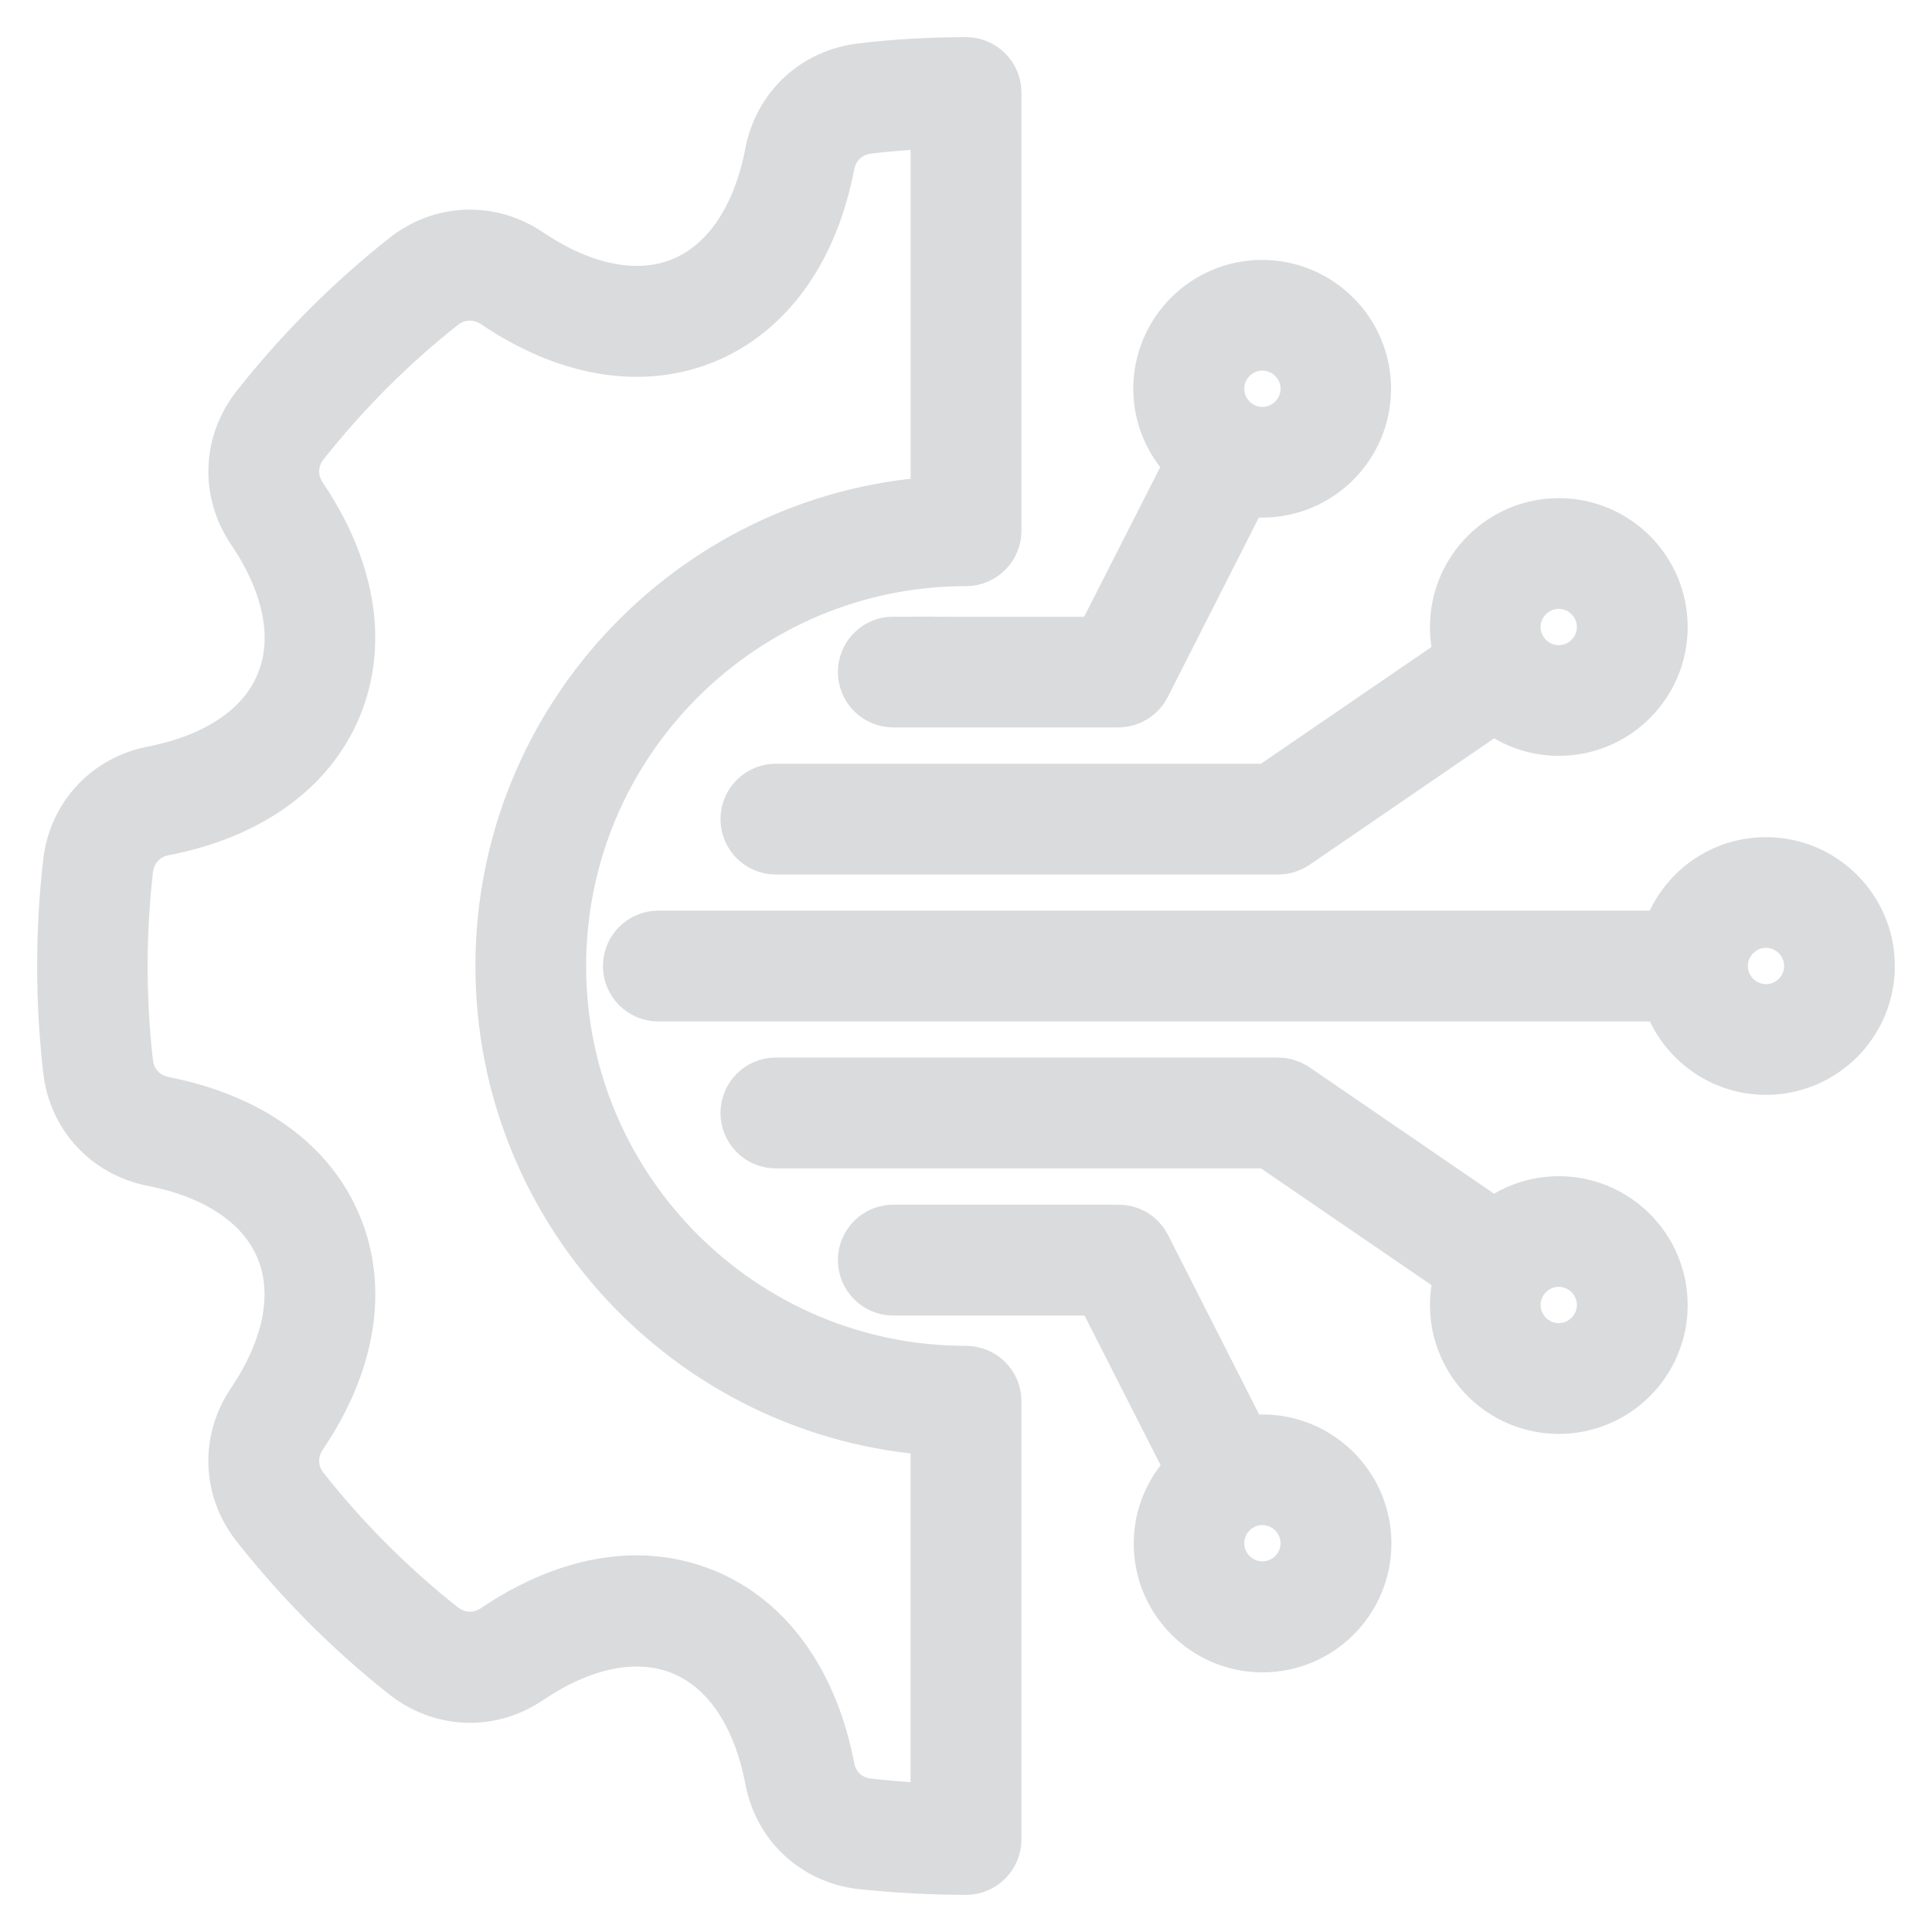 <svg width="26" height="26" viewBox="0 0 26 26" fill="none" xmlns="http://www.w3.org/2000/svg">
<path d="M13 18.612C9.906 18.612 7.388 16.095 7.388 13C7.388 9.906 9.905 7.388 13 7.388C13.136 7.388 13.246 7.278 13.246 7.143V1.246C13.246 1.11 13.136 1 13 1C12.538 1 12.069 1.026 11.61 1.081C11.055 1.146 10.627 1.542 10.522 2.09C10.344 3.019 9.89 3.679 9.244 3.948C8.6 4.214 7.812 4.07 7.029 3.541C6.565 3.229 5.983 3.249 5.545 3.599C4.817 4.175 4.157 4.838 3.58 5.568C3.233 6.006 3.212 6.588 3.525 7.05C4.055 7.833 4.197 8.618 3.929 9.262C3.664 9.906 3.008 10.358 2.085 10.538C1.537 10.645 1.14 11.073 1.078 11.628C0.974 12.541 0.974 13.465 1.078 14.378C1.14 14.933 1.538 15.361 2.085 15.468C3.008 15.648 3.664 16.102 3.929 16.744C4.195 17.388 4.052 18.174 3.525 18.956C3.212 19.418 3.232 20 3.58 20.438C4.157 21.169 4.816 21.831 5.545 22.408C5.983 22.754 6.565 22.779 7.029 22.465C7.812 21.935 8.598 21.792 9.244 22.058C9.891 22.327 10.344 22.984 10.522 23.916C10.626 24.466 11.054 24.862 11.61 24.926C12.069 24.974 12.538 25 13 25C13.136 25 13.246 24.89 13.246 24.754V18.856C13.246 18.721 13.136 18.612 13 18.612ZM12.754 24.507C12.392 24.499 12.027 24.473 11.666 24.433C11.327 24.395 11.066 24.152 11.004 23.818C10.793 22.723 10.234 21.935 9.43 21.601C9.156 21.489 8.867 21.431 8.567 21.431C7.985 21.431 7.365 21.642 6.754 22.055C6.473 22.246 6.115 22.232 5.849 22.021C5.15 21.468 4.516 20.832 3.963 20.133C3.752 19.867 3.739 19.513 3.929 19.23C4.553 18.307 4.715 17.357 4.381 16.556C4.05 15.755 3.267 15.2 2.177 14.986C1.842 14.921 1.6 14.66 1.561 14.321C1.462 13.444 1.462 12.557 1.561 11.684C1.6 11.344 1.84 11.083 2.177 11.018C3.267 10.807 4.05 10.249 4.381 9.448C4.712 8.647 4.553 7.697 3.929 6.774C3.739 6.493 3.752 6.137 3.963 5.871C4.516 5.172 5.15 4.535 5.849 3.983C6.115 3.772 6.473 3.759 6.754 3.949C7.678 4.573 8.627 4.735 9.431 4.403C10.234 4.069 10.793 3.284 11.005 2.185C11.07 1.851 11.331 1.609 11.667 1.57C12.027 1.528 12.393 1.502 12.755 1.496V6.906C9.505 7.032 6.898 9.719 6.898 13C6.898 16.281 9.504 18.968 12.754 19.097L12.754 24.507ZM23.766 11.766C23.169 11.766 22.671 12.191 22.559 12.755H8.86C8.724 12.755 8.614 12.865 8.614 13C8.614 13.136 8.724 13.246 8.86 13.246H22.559C22.674 13.809 23.172 14.234 23.766 14.234C24.447 14.234 25 13.681 25 13C25 12.319 24.447 11.766 23.766 11.766ZM23.766 13.744C23.357 13.744 23.022 13.41 23.022 13C23.022 12.59 23.357 12.256 23.766 12.256C24.176 12.256 24.51 12.59 24.51 13C24.51 13.41 24.176 13.744 23.766 13.744ZM17.124 10.778H10.441C10.306 10.778 10.196 10.888 10.196 11.023C10.196 11.159 10.306 11.269 10.441 11.269H17.201C17.25 11.269 17.297 11.254 17.339 11.227L20.12 9.322C20.342 9.538 20.645 9.672 20.978 9.672C21.659 9.672 22.212 9.119 22.212 8.438C22.212 7.757 21.659 7.204 20.978 7.204C20.297 7.204 19.744 7.757 19.744 8.438C19.744 8.607 19.778 8.772 19.841 8.918L17.124 10.778ZM20.977 7.694C21.387 7.694 21.721 8.028 21.721 8.438C21.721 8.848 21.387 9.182 20.977 9.182C20.567 9.182 20.233 8.848 20.233 8.438C20.234 8.028 20.569 7.694 20.977 7.694ZM12.022 8.798C11.886 8.798 11.776 8.908 11.776 9.043C11.776 9.179 11.886 9.289 12.022 9.289H15.05C15.142 9.289 15.228 9.237 15.269 9.155L16.659 6.416C16.763 6.445 16.873 6.466 16.985 6.466C17.666 6.466 18.22 5.913 18.22 5.232C18.22 4.551 17.666 3.998 16.985 3.998C16.305 3.998 15.751 4.551 15.751 5.232C15.751 5.623 15.937 5.968 16.221 6.195L14.896 8.801L12.022 8.8L12.022 8.798ZM16.989 4.488C17.398 4.488 17.733 4.822 17.733 5.232C17.733 5.642 17.398 5.976 16.989 5.976C16.579 5.976 16.245 5.642 16.245 5.232C16.246 4.821 16.579 4.488 16.989 4.488ZM20.977 16.329C20.643 16.329 20.34 16.463 20.119 16.679L17.338 14.774C17.296 14.746 17.25 14.732 17.2 14.732H10.441C10.306 14.732 10.196 14.842 10.196 14.978C10.196 15.114 10.306 15.224 10.441 15.224H17.125L19.841 17.083C19.779 17.232 19.744 17.394 19.744 17.563C19.744 18.244 20.297 18.797 20.978 18.797C21.659 18.797 22.212 18.244 22.212 17.563C22.211 16.882 21.659 16.329 20.977 16.329ZM20.977 18.306C20.567 18.306 20.233 17.972 20.233 17.562C20.233 17.153 20.567 16.818 20.977 16.818C21.387 16.818 21.721 17.153 21.721 17.562C21.721 17.972 21.387 18.306 20.977 18.306ZM16.989 19.535C16.873 19.535 16.767 19.555 16.663 19.585L15.273 16.846C15.231 16.762 15.147 16.712 15.053 16.712H12.022C11.886 16.712 11.776 16.823 11.776 16.958C11.776 17.093 11.886 17.204 12.022 17.204H14.902L16.226 19.809C15.942 20.037 15.757 20.381 15.757 20.772C15.757 21.453 16.31 22.006 16.991 22.006C17.671 22.006 18.225 21.453 18.225 20.772C18.226 20.09 17.669 19.535 16.989 19.535ZM16.989 21.512C16.579 21.512 16.245 21.178 16.245 20.768C16.245 20.358 16.579 20.024 16.989 20.024C17.398 20.024 17.733 20.358 17.733 20.768C17.733 21.179 17.398 21.512 16.989 21.512Z" stroke="#DADBDD"/>
</svg>
